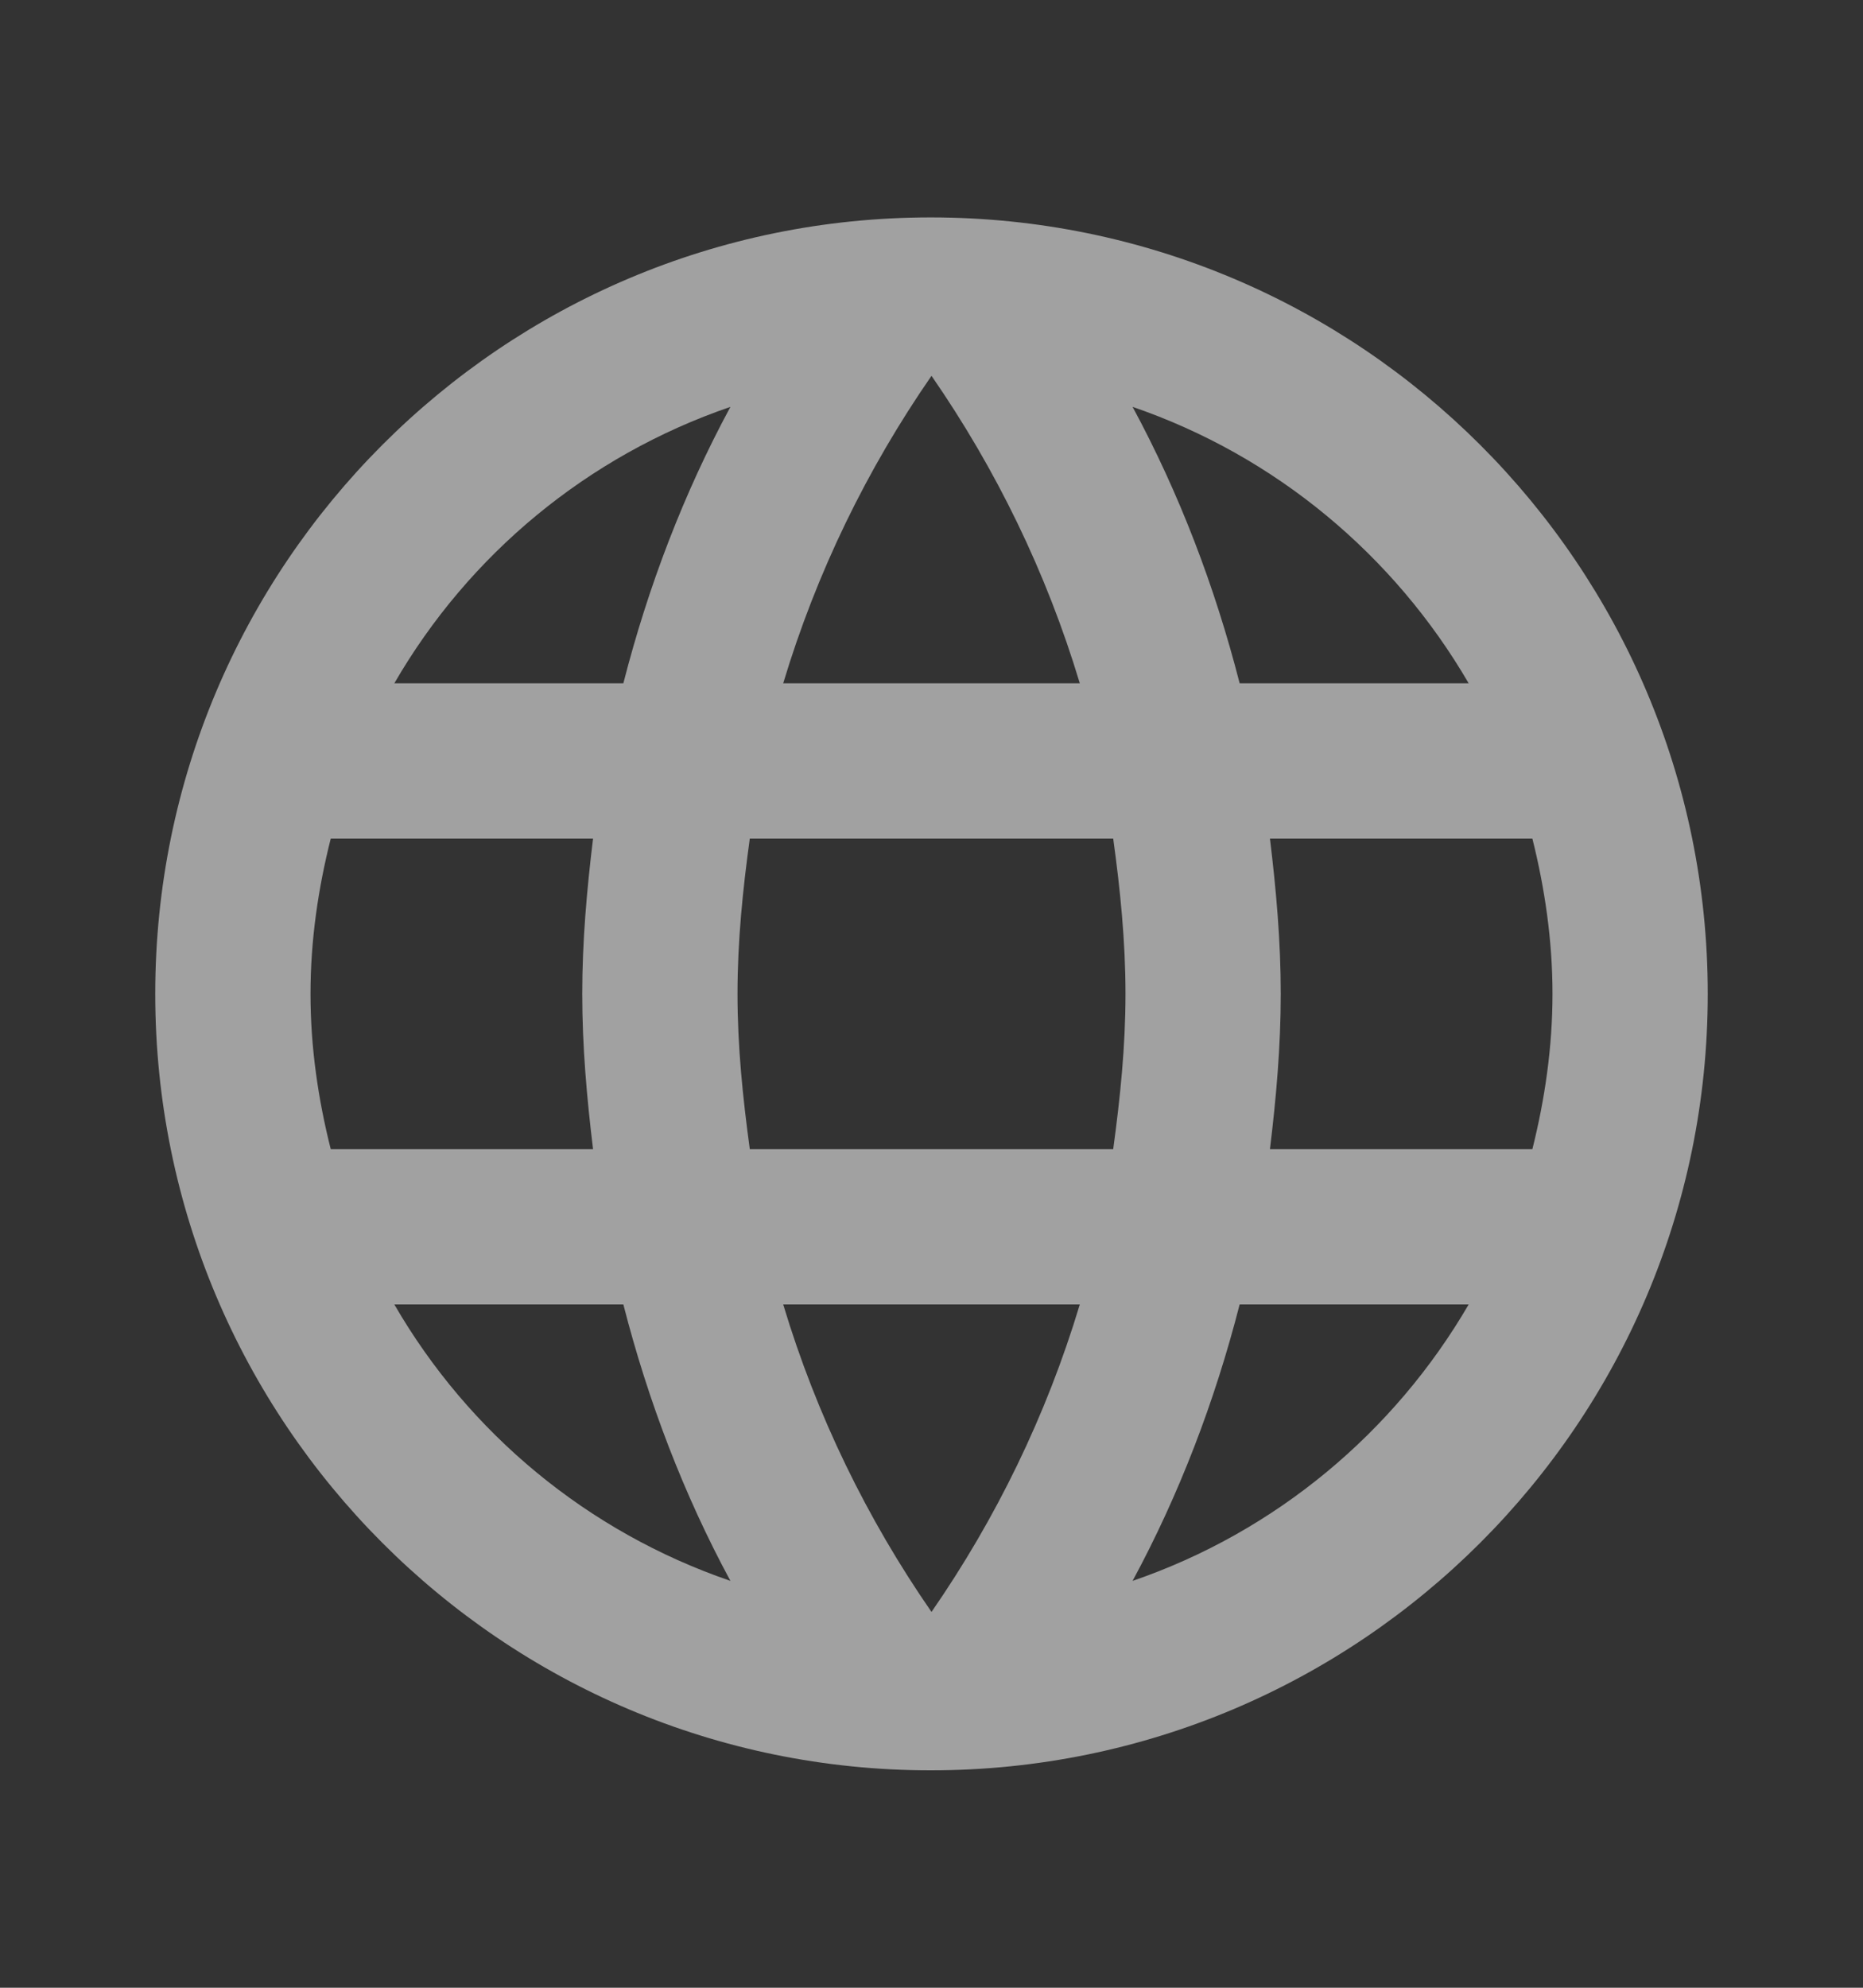 <svg width="15" height="16" viewBox="0 0 15 16" fill="none" xmlns="http://www.w3.org/2000/svg">
<rect x="0" y="0" width="15" height="16" fill="#333333" stroke="none"/>
<path d="M7.494 1.75C4.044 1.75 1.25 4.55 1.25 8C1.25 11.45 4.044 14.25 7.494 14.25C10.95 14.25 13.75 11.45 13.75 8C13.75 4.55 10.95 1.75 7.494 1.75ZM11.825 5.5H9.981C9.781 4.719 9.494 3.969 9.119 3.275C10.269 3.669 11.225 4.469 11.825 5.5ZM7.5 3.025C8.019 3.775 8.425 4.606 8.694 5.5H6.306C6.575 4.606 6.981 3.775 7.5 3.025ZM2.663 9.25C2.562 8.85 2.5 8.431 2.5 8C2.5 7.569 2.562 7.15 2.663 6.75H4.775C4.725 7.162 4.688 7.575 4.688 8C4.688 8.425 4.725 8.838 4.775 9.25H2.663ZM3.175 10.5H5.019C5.219 11.281 5.506 12.031 5.881 12.725C4.731 12.331 3.775 11.537 3.175 10.5ZM5.019 5.5H3.175C3.775 4.463 4.731 3.669 5.881 3.275C5.506 3.969 5.219 4.719 5.019 5.5ZM7.5 12.975C6.981 12.225 6.575 11.394 6.306 10.5H8.694C8.425 11.394 8.019 12.225 7.5 12.975ZM8.963 9.25H6.037C5.981 8.838 5.938 8.425 5.938 8C5.938 7.575 5.981 7.156 6.037 6.75H8.963C9.019 7.156 9.062 7.575 9.062 8C9.062 8.425 9.019 8.838 8.963 9.25ZM9.119 12.725C9.494 12.031 9.781 11.281 9.981 10.5H11.825C11.225 11.531 10.269 12.331 9.119 12.725ZM10.225 9.25C10.275 8.838 10.312 8.425 10.312 8C10.312 7.575 10.275 7.162 10.225 6.75H12.338C12.438 7.15 12.5 7.569 12.5 8C12.5 8.431 12.438 8.85 12.338 9.25H10.225Z" fill="white" fill-opacity="0.54"/>
</svg>
